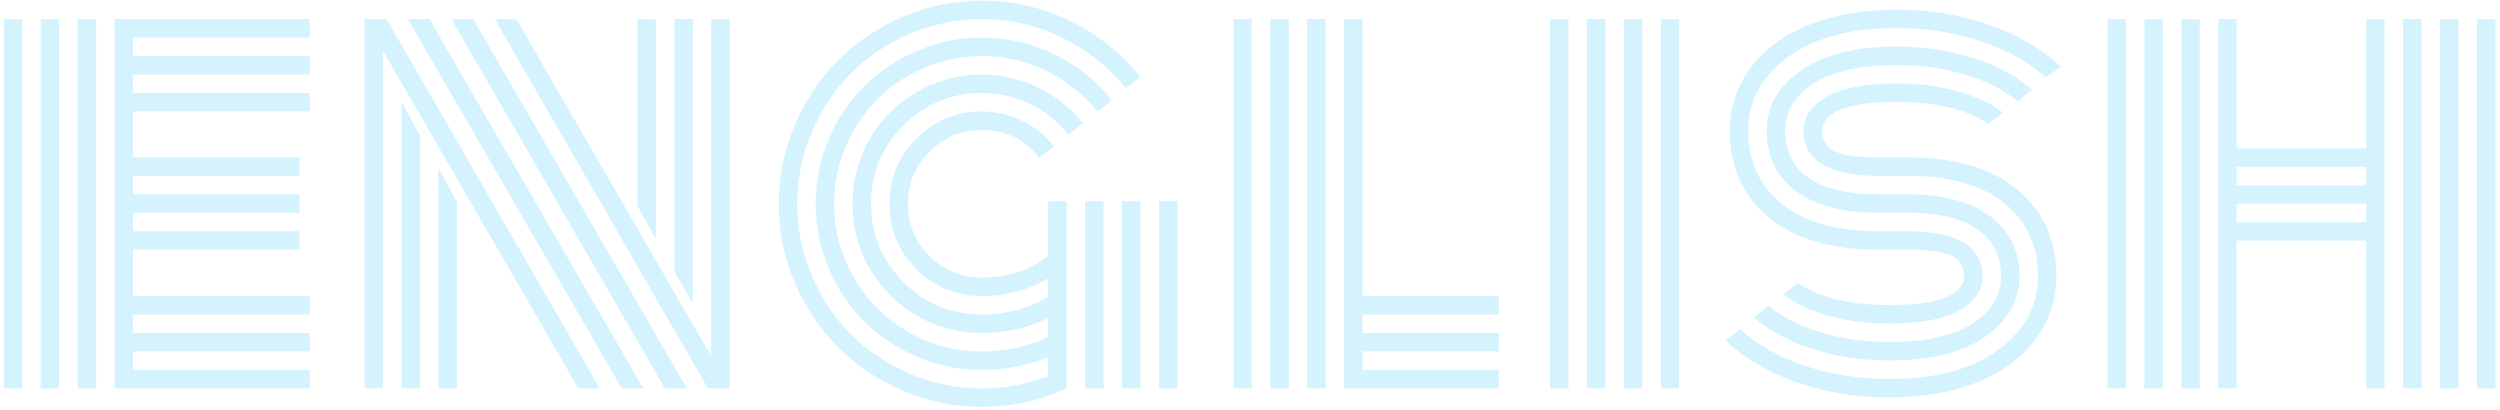 <svg width="457" height="75" viewBox="0 0 457 75" fill="none" xmlns="http://www.w3.org/2000/svg">
<path opacity="0.3" d="M17.568 71H14.193V3.5H17.568V71ZM10.818 71H7.443V3.5H10.818V71ZM4.068 71H0.693V3.5H4.068V71ZM24.318 54.125H56.615V57.5H24.318V60.875H56.615V64.25H24.318V67.625H56.615V71H20.943V3.5H56.615V6.875H24.318V10.25H56.615V13.625H24.318V17H56.615V20.375H24.318V28.766H54.74V32.141H24.318V35.516H54.74V38.891H24.318V42.266H54.74V45.641H24.318V54.125ZM119.894 43.766L116.519 37.625V3.5H119.894V43.766ZM126.644 55.438L123.269 49.719V3.5H126.644V55.438ZM80.144 30.734L83.519 36.875V71H80.144V30.734ZM73.394 18.594L76.769 24.781V71H73.394V18.594ZM74.566 3.5H78.504L117.598 71H113.66L74.566 3.5ZM82.535 3.5H86.519L125.566 71H121.535L82.535 3.5ZM90.457 3.5H94.394L130.019 65.141V3.5H133.394V71H129.41L90.457 3.5ZM70.019 9.312V71H66.644V3.5H70.676L109.629 71H105.738L70.019 9.312ZM191.611 36.781H194.986V71C189.986 73.25 184.814 74.375 179.471 74.375C174.439 74.375 169.627 73.391 165.033 71.422C160.471 69.453 156.533 66.812 153.221 63.5C149.908 60.188 147.268 56.25 145.299 51.688C143.33 47.094 142.346 42.281 142.346 37.25C142.346 32.219 143.33 27.422 145.299 22.859C147.268 18.266 149.908 14.312 153.221 11C156.533 7.688 160.471 5.047 165.033 3.078C169.627 1.109 174.439 0.125 179.471 0.125C185.221 0.125 190.627 1.375 195.689 3.875C200.752 6.344 205.018 9.75 208.486 14.094L205.768 16.109C202.611 12.203 198.736 9.125 194.143 6.875C189.58 4.625 184.689 3.5 179.471 3.5C174.908 3.5 170.533 4.391 166.346 6.172C162.189 7.953 158.596 10.359 155.564 13.391C152.564 16.391 150.174 19.984 148.393 24.172C146.611 28.328 145.721 32.688 145.721 37.25C145.721 41.812 146.611 46.188 148.393 50.375C150.174 54.531 152.564 58.125 155.564 61.156C158.596 64.156 162.189 66.547 166.346 68.328C170.533 70.109 174.908 71 179.471 71C183.689 71 187.736 70.25 191.611 68.75V65.281C187.705 66.844 183.658 67.625 179.471 67.625C175.346 67.625 171.408 66.828 167.658 65.234C163.908 63.609 160.674 61.453 157.955 58.766C155.268 56.047 153.111 52.812 151.486 49.062C149.893 45.312 149.096 41.375 149.096 37.25C149.096 33.125 149.893 29.188 151.486 25.438C153.111 21.688 155.268 18.469 157.955 15.781C160.674 13.062 163.908 10.906 167.658 9.312C171.408 7.688 175.346 6.875 179.471 6.875C184.189 6.875 188.611 7.891 192.736 9.922C196.893 11.953 200.393 14.75 203.236 18.312L200.611 20.422C198.08 17.266 194.971 14.781 191.283 12.969C187.596 11.156 183.658 10.25 179.471 10.25C175.814 10.25 172.314 10.969 168.971 12.406C165.658 13.812 162.783 15.734 160.346 18.172C157.939 20.578 156.018 23.453 154.58 26.797C153.174 30.109 152.471 33.594 152.471 37.25C152.471 40.906 153.174 44.406 154.58 47.75C156.018 51.062 157.939 53.938 160.346 56.375C162.783 58.781 165.658 60.703 168.971 62.141C172.314 63.547 175.814 64.25 179.471 64.25C183.783 64.25 187.83 63.375 191.611 61.625V58.156C187.83 59.969 183.783 60.875 179.471 60.875C175.189 60.875 171.236 59.828 167.611 57.734C163.986 55.609 161.111 52.734 158.986 49.109C156.893 45.484 155.846 41.531 155.846 37.25C155.846 32.969 156.893 29.016 158.986 25.391C161.111 21.766 163.986 18.906 167.611 16.812C171.236 14.688 175.189 13.625 179.471 13.625C183.127 13.625 186.564 14.422 189.783 16.016C193.033 17.578 195.752 19.75 197.939 22.531L195.268 24.594C193.393 22.219 191.064 20.359 188.283 19.016C185.533 17.672 182.596 17 179.471 17C173.877 17 169.096 18.984 165.127 22.953C161.189 26.922 159.221 31.688 159.221 37.25C159.221 42.812 161.189 47.578 165.127 51.547C169.096 55.516 173.877 57.5 179.471 57.5C183.846 57.5 187.893 56.438 191.611 54.312V50.891C187.955 53.047 183.908 54.125 179.471 54.125C174.814 54.125 170.83 52.484 167.518 49.203C164.236 45.891 162.596 41.906 162.596 37.25C162.596 32.594 164.236 28.625 167.518 25.344C170.83 22.031 174.814 20.375 179.471 20.375C182.096 20.375 184.564 20.953 186.877 22.109C189.189 23.234 191.127 24.781 192.689 26.75L189.971 28.812C187.252 25.438 183.752 23.75 179.471 23.75C175.752 23.75 172.564 25.078 169.908 27.734C167.283 30.359 165.971 33.531 165.971 37.25C165.971 40.969 167.283 44.156 169.908 46.812C172.564 49.438 175.752 50.75 179.471 50.75C184.252 50.75 188.299 49.422 191.611 46.766V36.781ZM211.861 36.781H215.236V71H211.861V36.781ZM205.111 36.781H208.486V71H205.111V36.781ZM198.361 36.781H201.736V71H198.361V36.781ZM225.453 3.5H228.828V71H225.453V3.5ZM245.703 3.5H249.078V54.125H273.969V57.5H249.078V60.875H273.969V64.25H249.078V67.625H273.969V71H245.703V3.5ZM238.953 3.5H242.328V71H238.953V3.5ZM232.203 3.5H235.578V71H232.203V3.5ZM303.592 3.5H306.967V71H303.592V3.5ZM296.842 3.5H300.217V71H296.842V3.5ZM290.092 3.5H293.467V71H290.092V3.5ZM283.342 3.5H286.717V71H283.342V3.5ZM348.731 38.891H343.387C336.824 38.891 331.778 37.562 328.246 34.906C324.715 32.219 322.949 28.531 322.949 23.844C322.949 19.469 325.028 15.828 329.184 12.922C333.34 9.984 339.168 8.516 346.668 8.516C351.668 8.516 356.324 9.203 360.637 10.578C364.981 11.953 368.59 13.891 371.465 16.391L368.84 18.5C366.278 16.406 363.059 14.781 359.184 13.625C355.309 12.469 351.137 11.891 346.668 11.891C340.074 11.891 335.028 13.016 331.528 15.266C328.059 17.516 326.324 20.375 326.324 23.844C326.324 27.594 327.746 30.484 330.59 32.516C333.465 34.516 337.731 35.516 343.387 35.516H348.543C355.199 35.516 360.293 36.859 363.824 39.547C367.387 42.203 369.168 45.875 369.168 50.562C369.168 54.938 367.09 58.594 362.934 61.531C358.778 64.438 352.949 65.891 345.449 65.891C340.449 65.891 335.778 65.203 331.434 63.828C327.121 62.453 323.528 60.516 320.653 58.016L323.278 55.906C325.84 58 329.059 59.625 332.934 60.781C336.809 61.938 340.981 62.516 345.449 62.516C352.043 62.516 357.074 61.391 360.543 59.141C364.043 56.891 365.793 54.031 365.793 50.562C365.793 46.812 364.356 43.938 361.481 41.938C358.637 39.906 354.387 38.891 348.731 38.891ZM348.731 45.641H343.387C334.699 45.641 327.996 43.672 323.278 39.734C318.559 35.766 316.199 30.469 316.199 23.844C316.199 20.812 316.871 17.969 318.215 15.312C319.559 12.656 321.481 10.328 323.981 8.328C326.512 6.297 329.731 4.703 333.637 3.547C337.543 2.359 341.887 1.766 346.668 1.766C352.699 1.766 358.34 2.688 363.59 4.531C368.84 6.344 373.215 8.891 376.715 12.172L373.996 14.188C370.809 11.312 366.824 9.094 362.043 7.531C357.262 5.938 352.137 5.141 346.668 5.141C338.231 5.141 331.606 6.922 326.793 10.484C321.981 14.047 319.574 18.5 319.574 23.844C319.574 29.5 321.637 33.984 325.762 37.297C329.887 40.609 335.762 42.266 343.387 42.266H348.543C357.793 42.266 362.418 45.031 362.418 50.562C362.418 53.062 360.996 55.125 358.153 56.75C355.34 58.344 351.106 59.141 345.449 59.141C341.481 59.141 337.793 58.688 334.387 57.781C330.981 56.844 328.168 55.516 325.949 53.797L328.621 51.734C332.528 54.422 338.137 55.766 345.449 55.766C350.137 55.766 353.574 55.281 355.762 54.312C357.949 53.344 359.043 52.094 359.043 50.562C359.043 48.781 358.278 47.516 356.746 46.766C355.215 46.016 352.543 45.641 348.731 45.641ZM348.731 32.141H343.387C334.262 32.141 329.699 29.375 329.699 23.844C329.699 21.344 331.106 19.297 333.918 17.703C336.762 16.078 341.012 15.266 346.668 15.266C350.637 15.266 354.324 15.734 357.731 16.672C361.137 17.578 363.949 18.891 366.168 20.609L363.496 22.672C359.59 19.984 353.981 18.641 346.668 18.641C341.981 18.641 338.543 19.125 336.356 20.094C334.168 21.062 333.074 22.312 333.074 23.844C333.074 25.625 333.84 26.891 335.371 27.641C336.903 28.391 339.574 28.766 343.387 28.766H348.731C357.418 28.766 364.121 30.75 368.84 34.719C373.559 38.656 375.918 43.938 375.918 50.562C375.918 53.594 375.246 56.438 373.903 59.094C372.559 61.75 370.621 64.094 368.09 66.125C365.59 68.125 362.387 69.719 358.481 70.906C354.574 72.062 350.231 72.641 345.449 72.641C339.418 72.641 333.778 71.734 328.528 69.922C323.278 68.078 318.903 65.516 315.403 62.234L318.121 60.219C321.309 63.094 325.293 65.328 330.074 66.922C334.856 68.484 339.981 69.266 345.449 69.266C353.887 69.266 360.512 67.484 365.324 63.922C370.137 60.359 372.543 55.906 372.543 50.562C372.543 44.906 370.481 40.422 366.356 37.109C362.231 33.797 356.356 32.141 348.731 32.141ZM452.791 3.5H456.166V71H452.791V3.5ZM385.244 3.5H388.619V71H385.244V3.5ZM446.041 3.5H449.416V71H446.041V3.5ZM439.291 3.5H442.666V71H439.291V3.5ZM432.541 3.5H435.916V71H432.541V44H408.869V71H405.494V3.5H408.869V27.125H432.541V3.5ZM398.744 3.5H402.119V71H398.744V3.5ZM391.994 3.5H395.369V71H391.994V3.5ZM432.541 40.625V37.25H408.869V40.625H432.541ZM432.541 33.875V30.5H408.869V33.875H432.541Z" fill="#70D6FF"/>
</svg>
